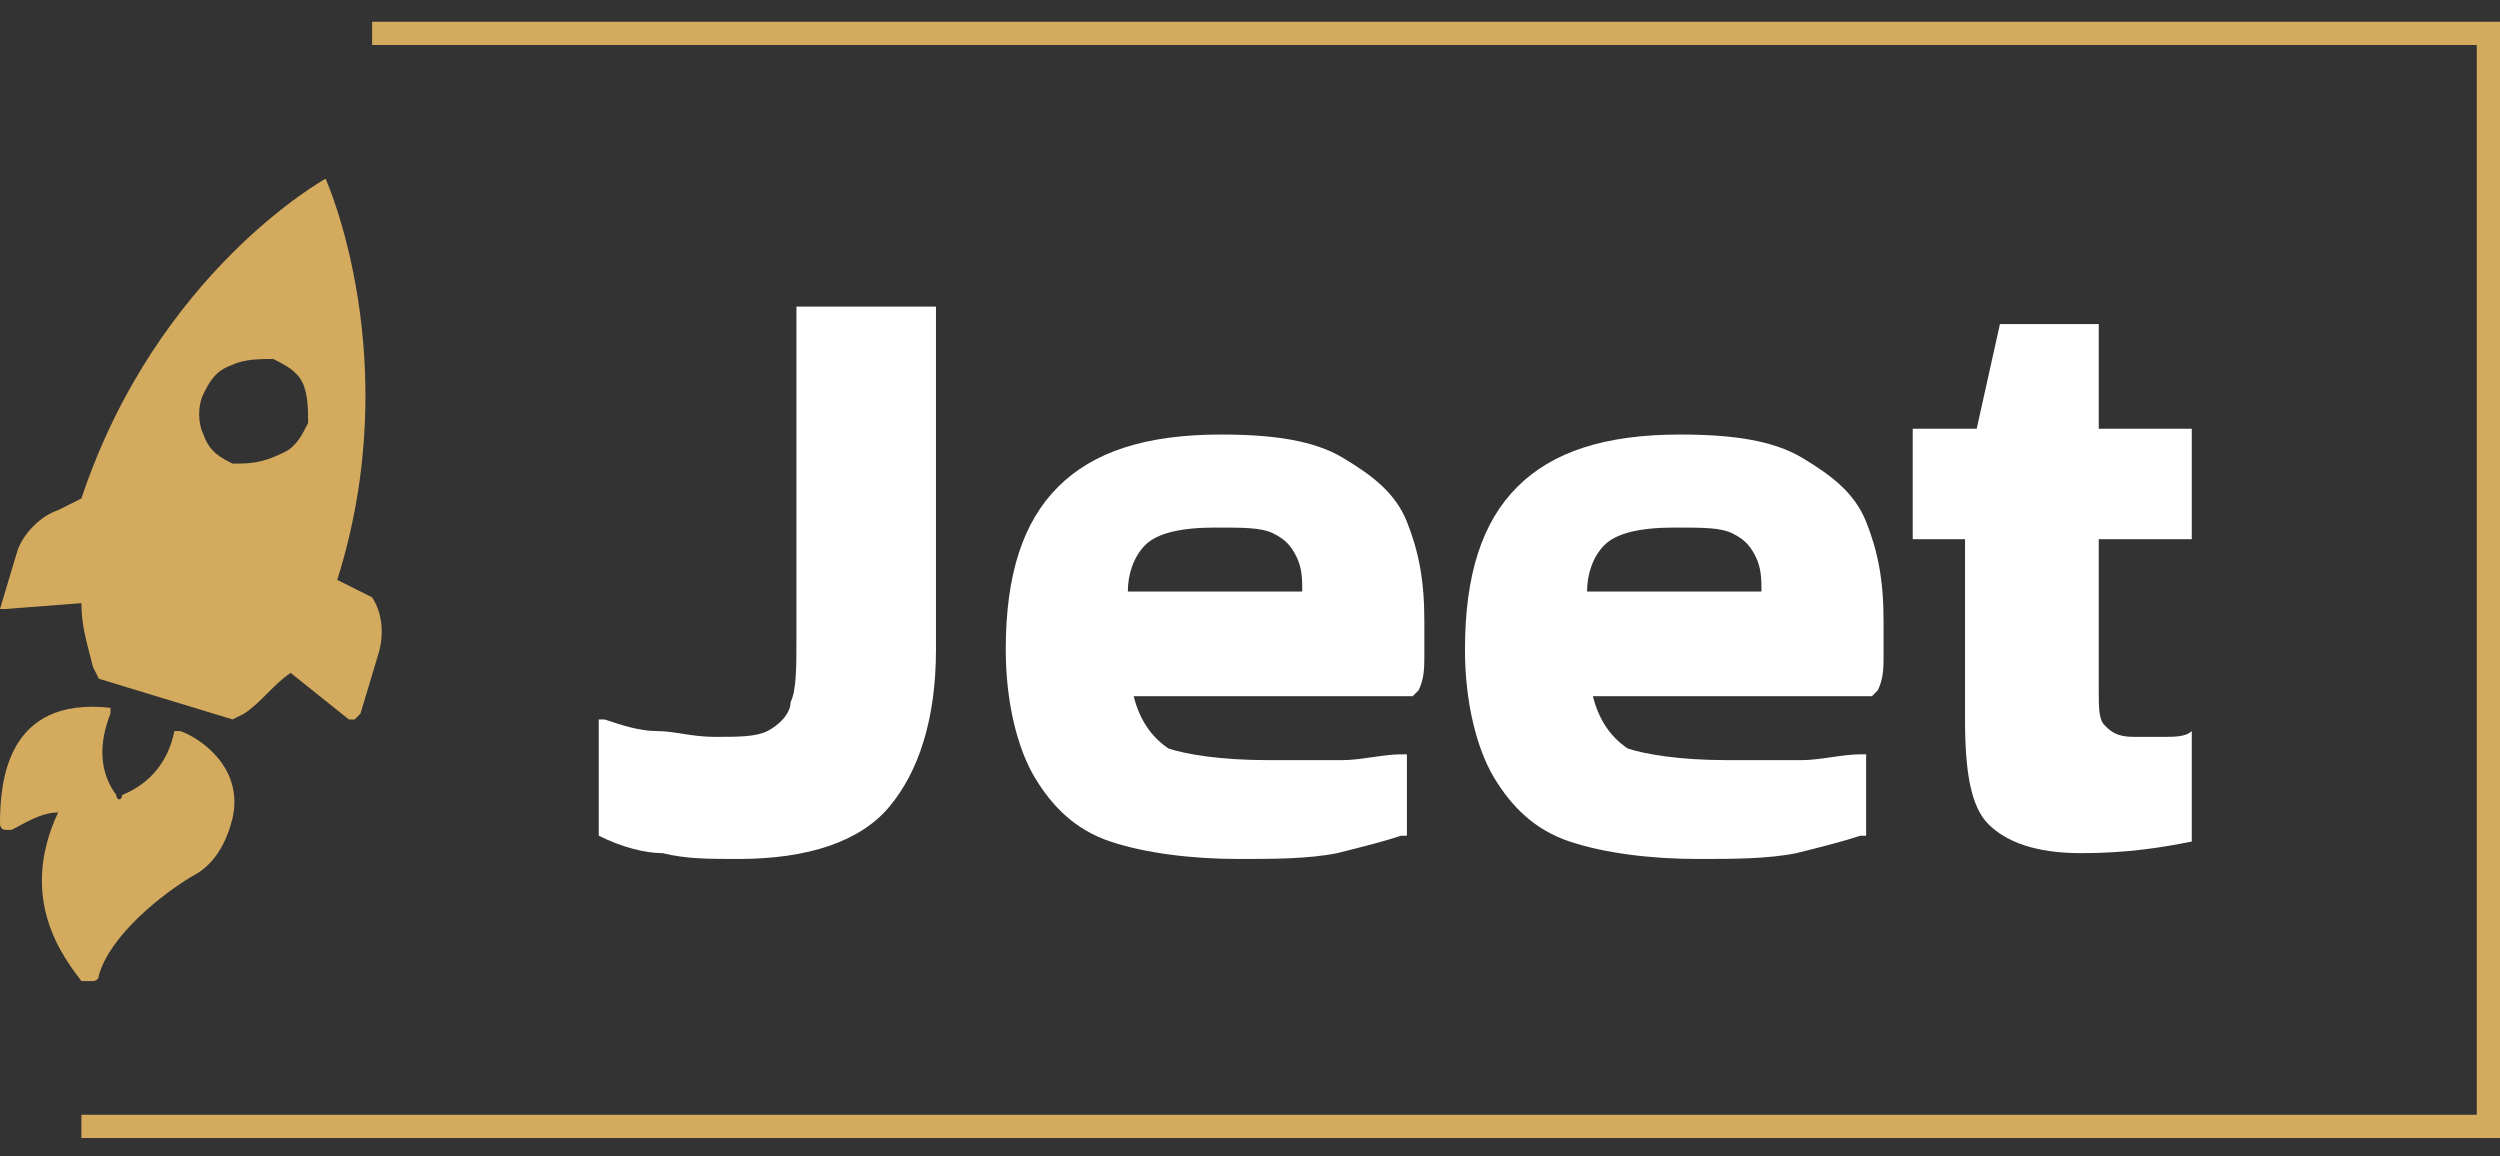<svg width="80" height="37" viewBox="0 0 80 37" fill="none" xmlns="http://www.w3.org/2000/svg">
<rect x="0" y="0" width="80" height="37" fill="#333333" stroke="none"/>
<path d="M25.486 9.812H29.951V20.789C29.951 23.022 29.393 24.696 28.462 25.812C27.532 26.929 25.858 27.487 23.625 27.487C22.695 27.487 21.951 27.487 21.207 27.301C20.648 27.301 19.904 27.115 19.16 26.743V23.022H19.346C19.904 23.208 20.462 23.394 21.021 23.394C21.579 23.394 22.137 23.58 22.881 23.58C23.625 23.58 24.183 23.58 24.555 23.394C24.928 23.208 25.3 22.836 25.3 22.464C25.486 22.092 25.486 21.347 25.486 20.417V9.812Z" fill="white"/>
<path d="M44.835 26.743C44.277 26.929 43.532 27.115 42.788 27.301C41.858 27.487 40.742 27.487 39.626 27.487C38.137 27.487 36.649 27.301 35.532 26.929C34.416 26.557 33.672 25.812 33.114 24.882C32.556 23.952 32.184 22.464 32.184 20.789C32.184 18.371 32.742 16.696 33.858 15.58C34.974 14.464 36.649 13.905 39.067 13.905C40.742 13.905 42.044 14.092 42.974 14.65C43.904 15.208 44.649 15.766 45.021 16.696C45.393 17.626 45.579 18.557 45.579 19.859C45.579 20.231 45.579 20.603 45.579 20.975C45.579 21.347 45.579 21.72 45.393 22.092L45.207 22.278H36.277C36.463 23.022 36.835 23.58 37.393 23.952C37.951 24.138 39.067 24.324 40.556 24.324C41.486 24.324 42.23 24.324 42.974 24.324C43.532 24.324 44.277 24.138 44.835 24.138H45.021V26.743H44.835ZM41.672 18.929C41.672 18.557 41.672 18.185 41.486 17.812C41.3 17.44 41.114 17.254 40.742 17.068C40.37 16.882 39.812 16.882 38.881 16.882C37.765 16.882 37.021 17.068 36.649 17.44C36.277 17.812 36.091 18.371 36.091 18.929H41.672Z" fill="white"/>
<path d="M59.53 26.743C58.972 26.929 58.228 27.115 57.484 27.301C56.553 27.487 55.437 27.487 54.321 27.487C52.832 27.487 51.344 27.301 50.228 26.929C49.111 26.557 48.367 25.812 47.809 24.882C47.251 23.952 46.879 22.464 46.879 20.789C46.879 18.371 47.437 16.696 48.553 15.58C49.67 14.464 51.344 13.905 53.763 13.905C55.437 13.905 56.739 14.092 57.67 14.65C58.6 15.208 59.344 15.766 59.716 16.696C60.088 17.626 60.274 18.557 60.274 19.859C60.274 20.231 60.274 20.603 60.274 20.975C60.274 21.347 60.274 21.72 60.088 22.092L59.902 22.278H50.972C51.158 23.022 51.53 23.58 52.088 23.952C52.646 24.138 53.763 24.324 55.251 24.324C56.181 24.324 56.925 24.324 57.67 24.324C58.228 24.324 58.972 24.138 59.53 24.138H59.716V26.743H59.53ZM56.367 18.929C56.367 18.557 56.367 18.185 56.181 17.812C55.995 17.44 55.809 17.254 55.437 17.068C55.065 16.882 54.507 16.882 53.577 16.882C52.46 16.882 51.716 17.068 51.344 17.44C50.972 17.812 50.786 18.371 50.786 18.929H56.367Z" fill="white"/>
<path d="M62.881 23.022V17.254H61.207V13.719H63.254L63.998 10.371H67.16V13.719H70.137V17.254H67.16V22.091C67.16 22.65 67.16 23.022 67.347 23.208C67.533 23.394 67.719 23.58 68.277 23.58C68.649 23.58 68.835 23.58 69.207 23.58C69.579 23.58 69.951 23.58 70.137 23.394V26.929C69.207 27.115 68.091 27.301 66.602 27.301C65.114 27.301 64.184 26.929 63.626 26.371C63.068 25.812 62.881 24.696 62.881 23.022Z" fill="white"/>
<path d="M80.001 36.417H2.605V35.673H79.257V1.44H11.908V0.696H80.001V36.417Z" fill="#D4AB5E"/>
<path d="M1.86 25.998C1.302 25.998 0.744 26.37 0.372 26.556H0.186C-1.802e-07 26.556 0 26.37 0 26.37C0 25.068 0.186 22.277 3.535 22.65C3.535 22.65 3.535 22.65 3.535 22.836C3.163 23.766 3.163 24.696 3.721 25.44C3.721 25.626 3.907 25.626 3.907 25.44C4.837 25.068 5.395 24.324 5.581 23.394C5.581 23.394 5.581 23.394 5.767 23.394C6.326 23.58 7.814 24.51 7.442 26.184C7.256 26.929 6.884 27.673 6.14 28.045C5.209 28.603 3.535 29.905 3.163 31.208C3.163 31.394 2.977 31.394 2.977 31.394C2.791 31.394 2.791 31.394 2.605 31.394C2.047 30.65 0.558 28.789 1.86 25.998Z" fill="#D4AB5E"/>
<path d="M0.186 19.487L2.605 19.301C2.605 20.045 2.791 20.603 2.977 21.347L3.163 21.719L7.442 23.022L7.814 22.835C8.372 22.463 8.744 21.905 9.302 21.533L11.163 23.022C11.163 23.022 11.163 23.022 11.349 23.022C11.349 23.022 11.349 23.022 11.535 22.835L12.093 20.975C12.279 20.417 12.279 19.673 11.907 19.115L10.791 18.556C13.023 11.487 10.419 5.719 10.419 5.719C10.419 5.719 5.023 8.696 2.605 15.952L1.86 16.324C1.302 16.51 0.744 17.068 0.558 17.626L0 19.487C0 19.487 -1.802e-07 19.487 0.186 19.487ZM6.512 12.603C6.698 12.231 6.884 11.859 7.442 11.673C7.814 11.487 8.372 11.487 8.744 11.487C9.116 11.673 9.488 11.859 9.674 12.231C9.86 12.603 9.86 13.161 9.86 13.533C9.674 13.905 9.488 14.277 9.116 14.463C8.372 14.835 8 14.835 7.442 14.835C7.07 14.649 6.698 14.463 6.512 13.905C6.326 13.533 6.326 12.975 6.512 12.603Z" fill="#D4AB5E"/>
</svg>
